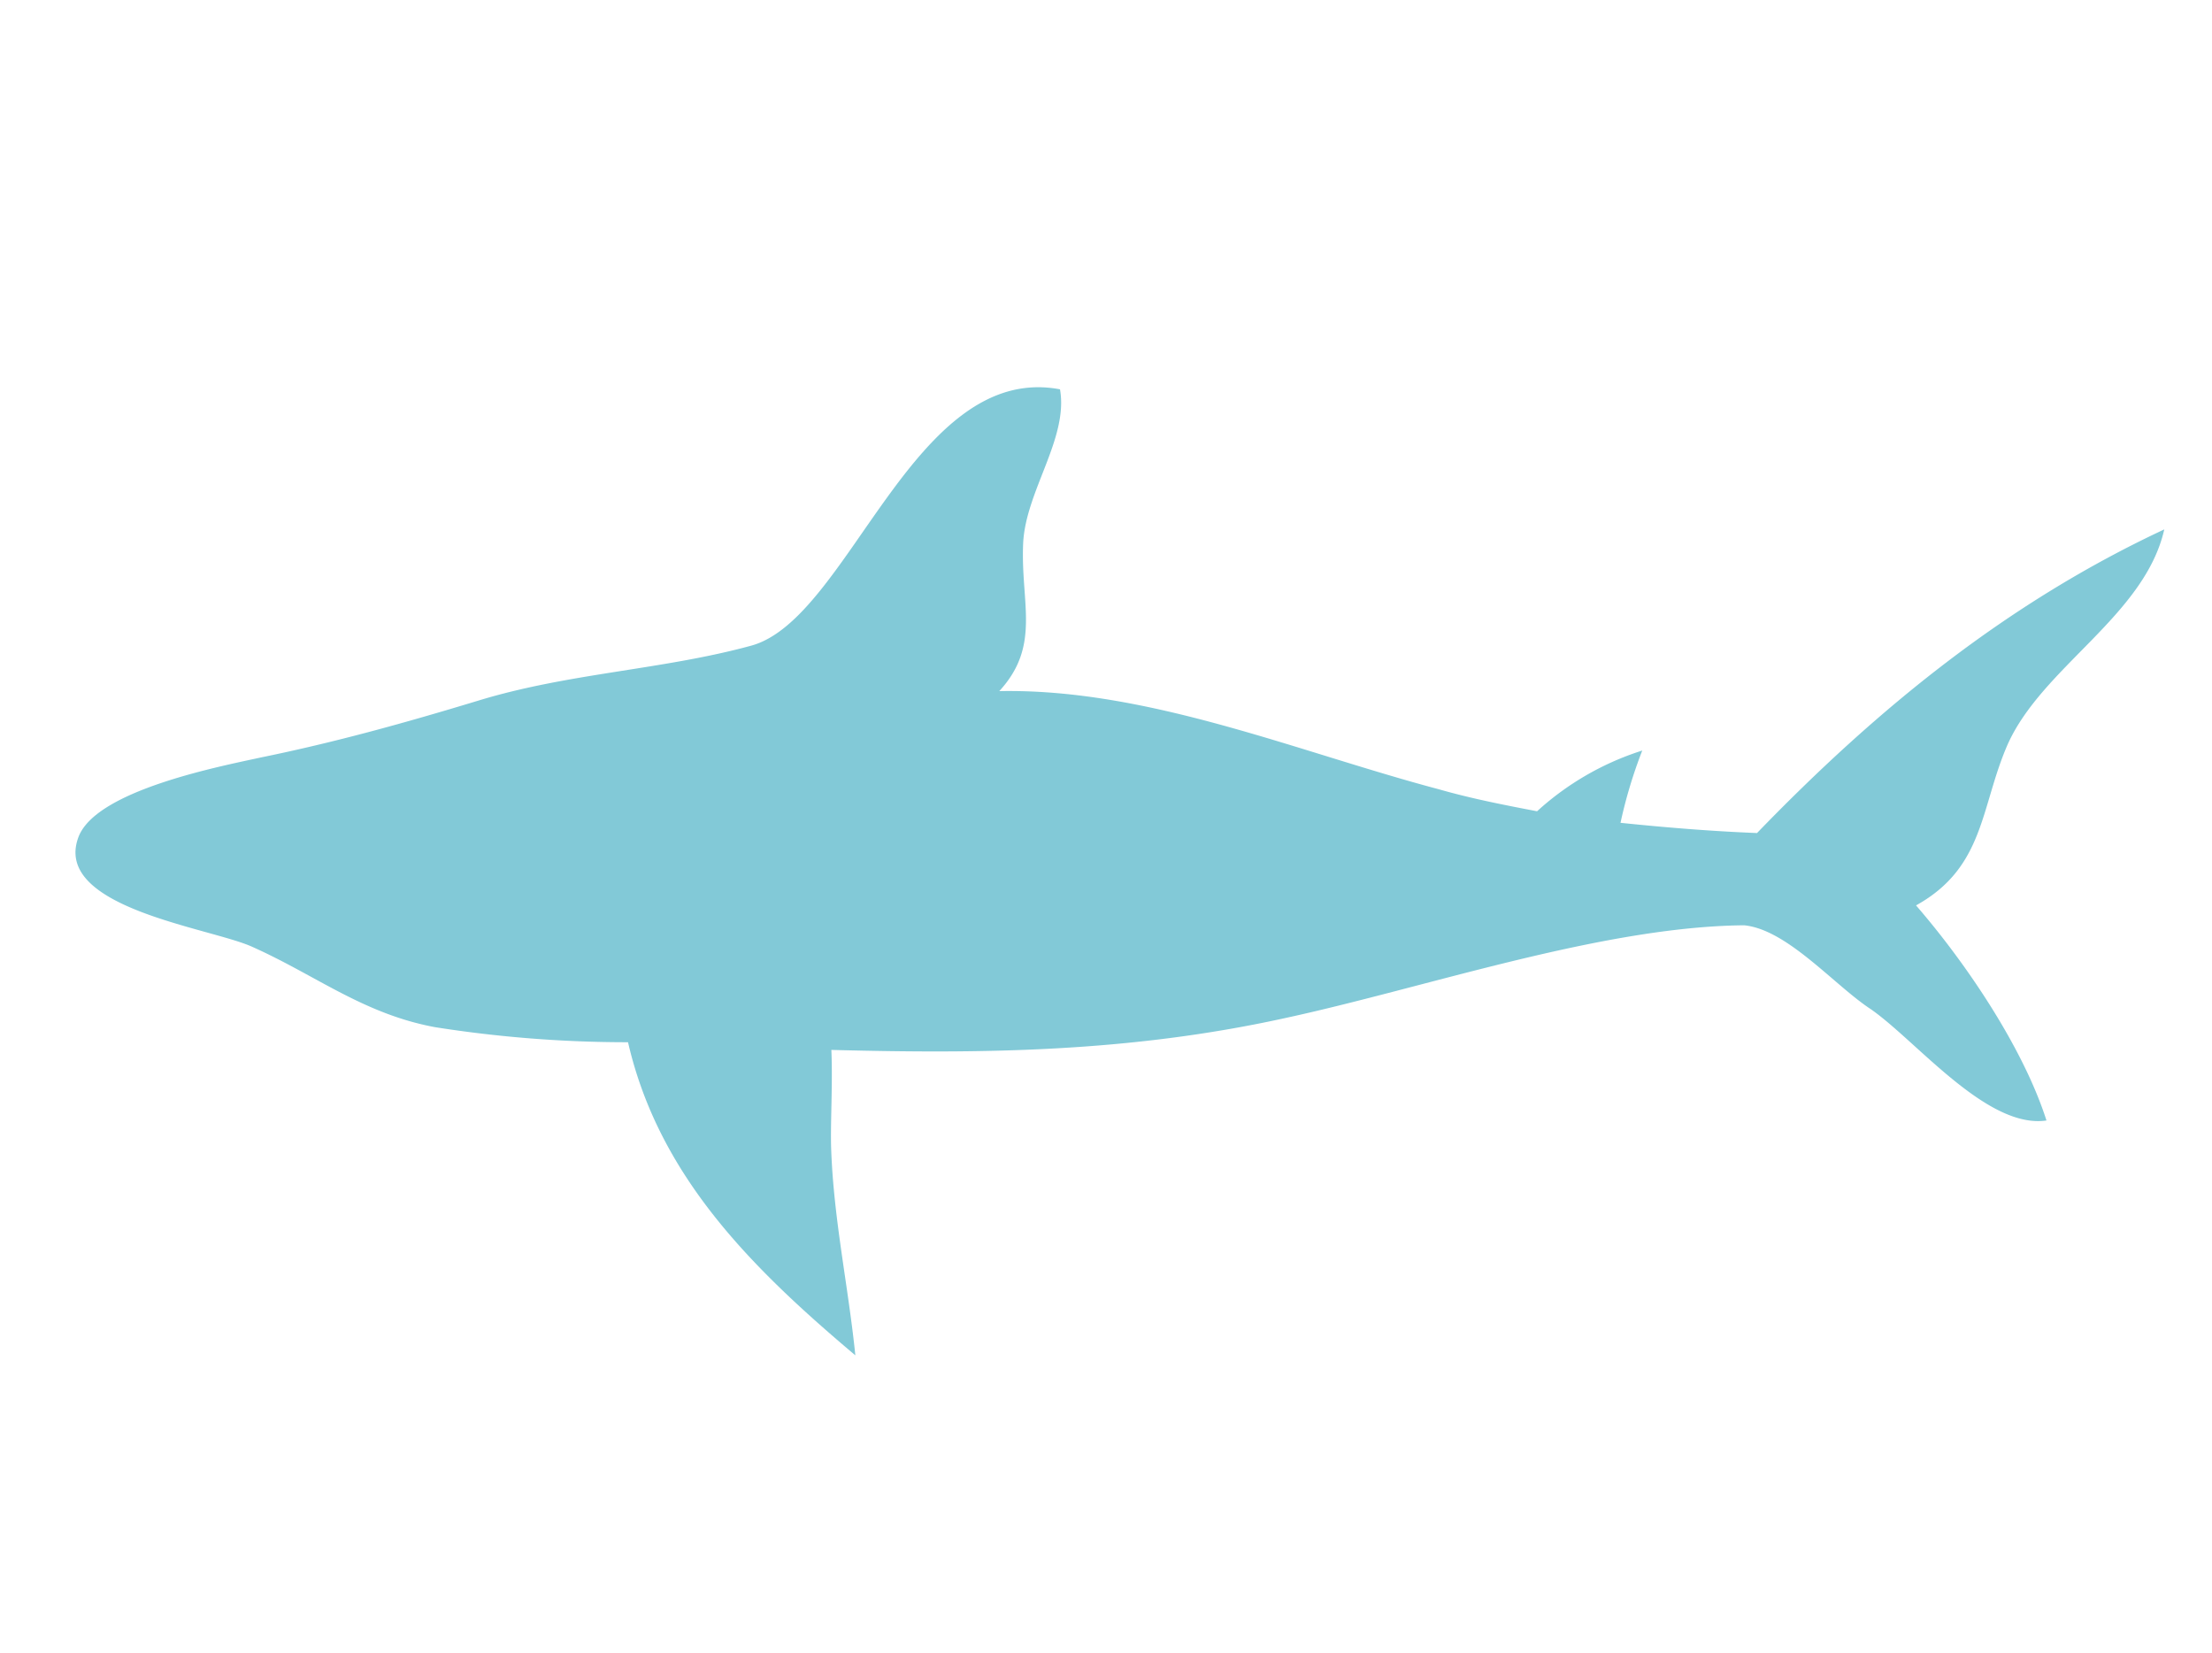 <svg xmlns="http://www.w3.org/2000/svg" width="149.196" height="111.492" viewBox="0 0 149.196 111.492">
  <path id="shark" d="M333.866,400.876c.8-5.692,6.5-10.916,6.161-16.876-8.84,7.7-15.269,16.943-20.76,27.256-3.014.737-6.027,1.339-9.041,1.875a32.073,32.073,0,0,1,.067-5.09,19.086,19.086,0,0,0-5.692,5.893c-2.21.2-4.487.4-6.764.4-9.844.2-20.76-1.138-30.336,1.808,1.875-3.75-.268-6.094-1.205-10.045-.8-3.415,1-7.634-.469-10.648-10.045.938-9.376,18.818-15.269,22.367-5.29,3.214-11.318,5.157-16.675,8.639-4.353,2.813-8.5,5.357-12.992,7.7-2.612,1.406-10.112,5.223-10.38,8.572-.4,5.09,10.246,3.415,13.327,3.884,4.688.67,8.438,2.277,13.327,1.808a83.305,83.305,0,0,0,12.791-2.612c4.487,8.1,12.188,12.322,20.559,16.072-1.741-4.353-3.951-8.438-5.424-12.992-.536-1.674-1.072-4.152-1.808-6.362,9.844-2.545,19.287-5.357,28.729-10.447,8.639-4.621,18.885-11.853,28.127-14.6,2.88-.536,6.965,2.21,9.777,3.081,3.549,1.205,9.777,5.625,13.461,3.951-2.813-4.219-8.036-8.639-12.456-11.519C334.67,409.247,333.263,405.43,333.866,400.876Z" transform="translate(-75.033 -427.146) rotate(16)" fill="#0895b1" opacity="0.504"/>
</svg>
